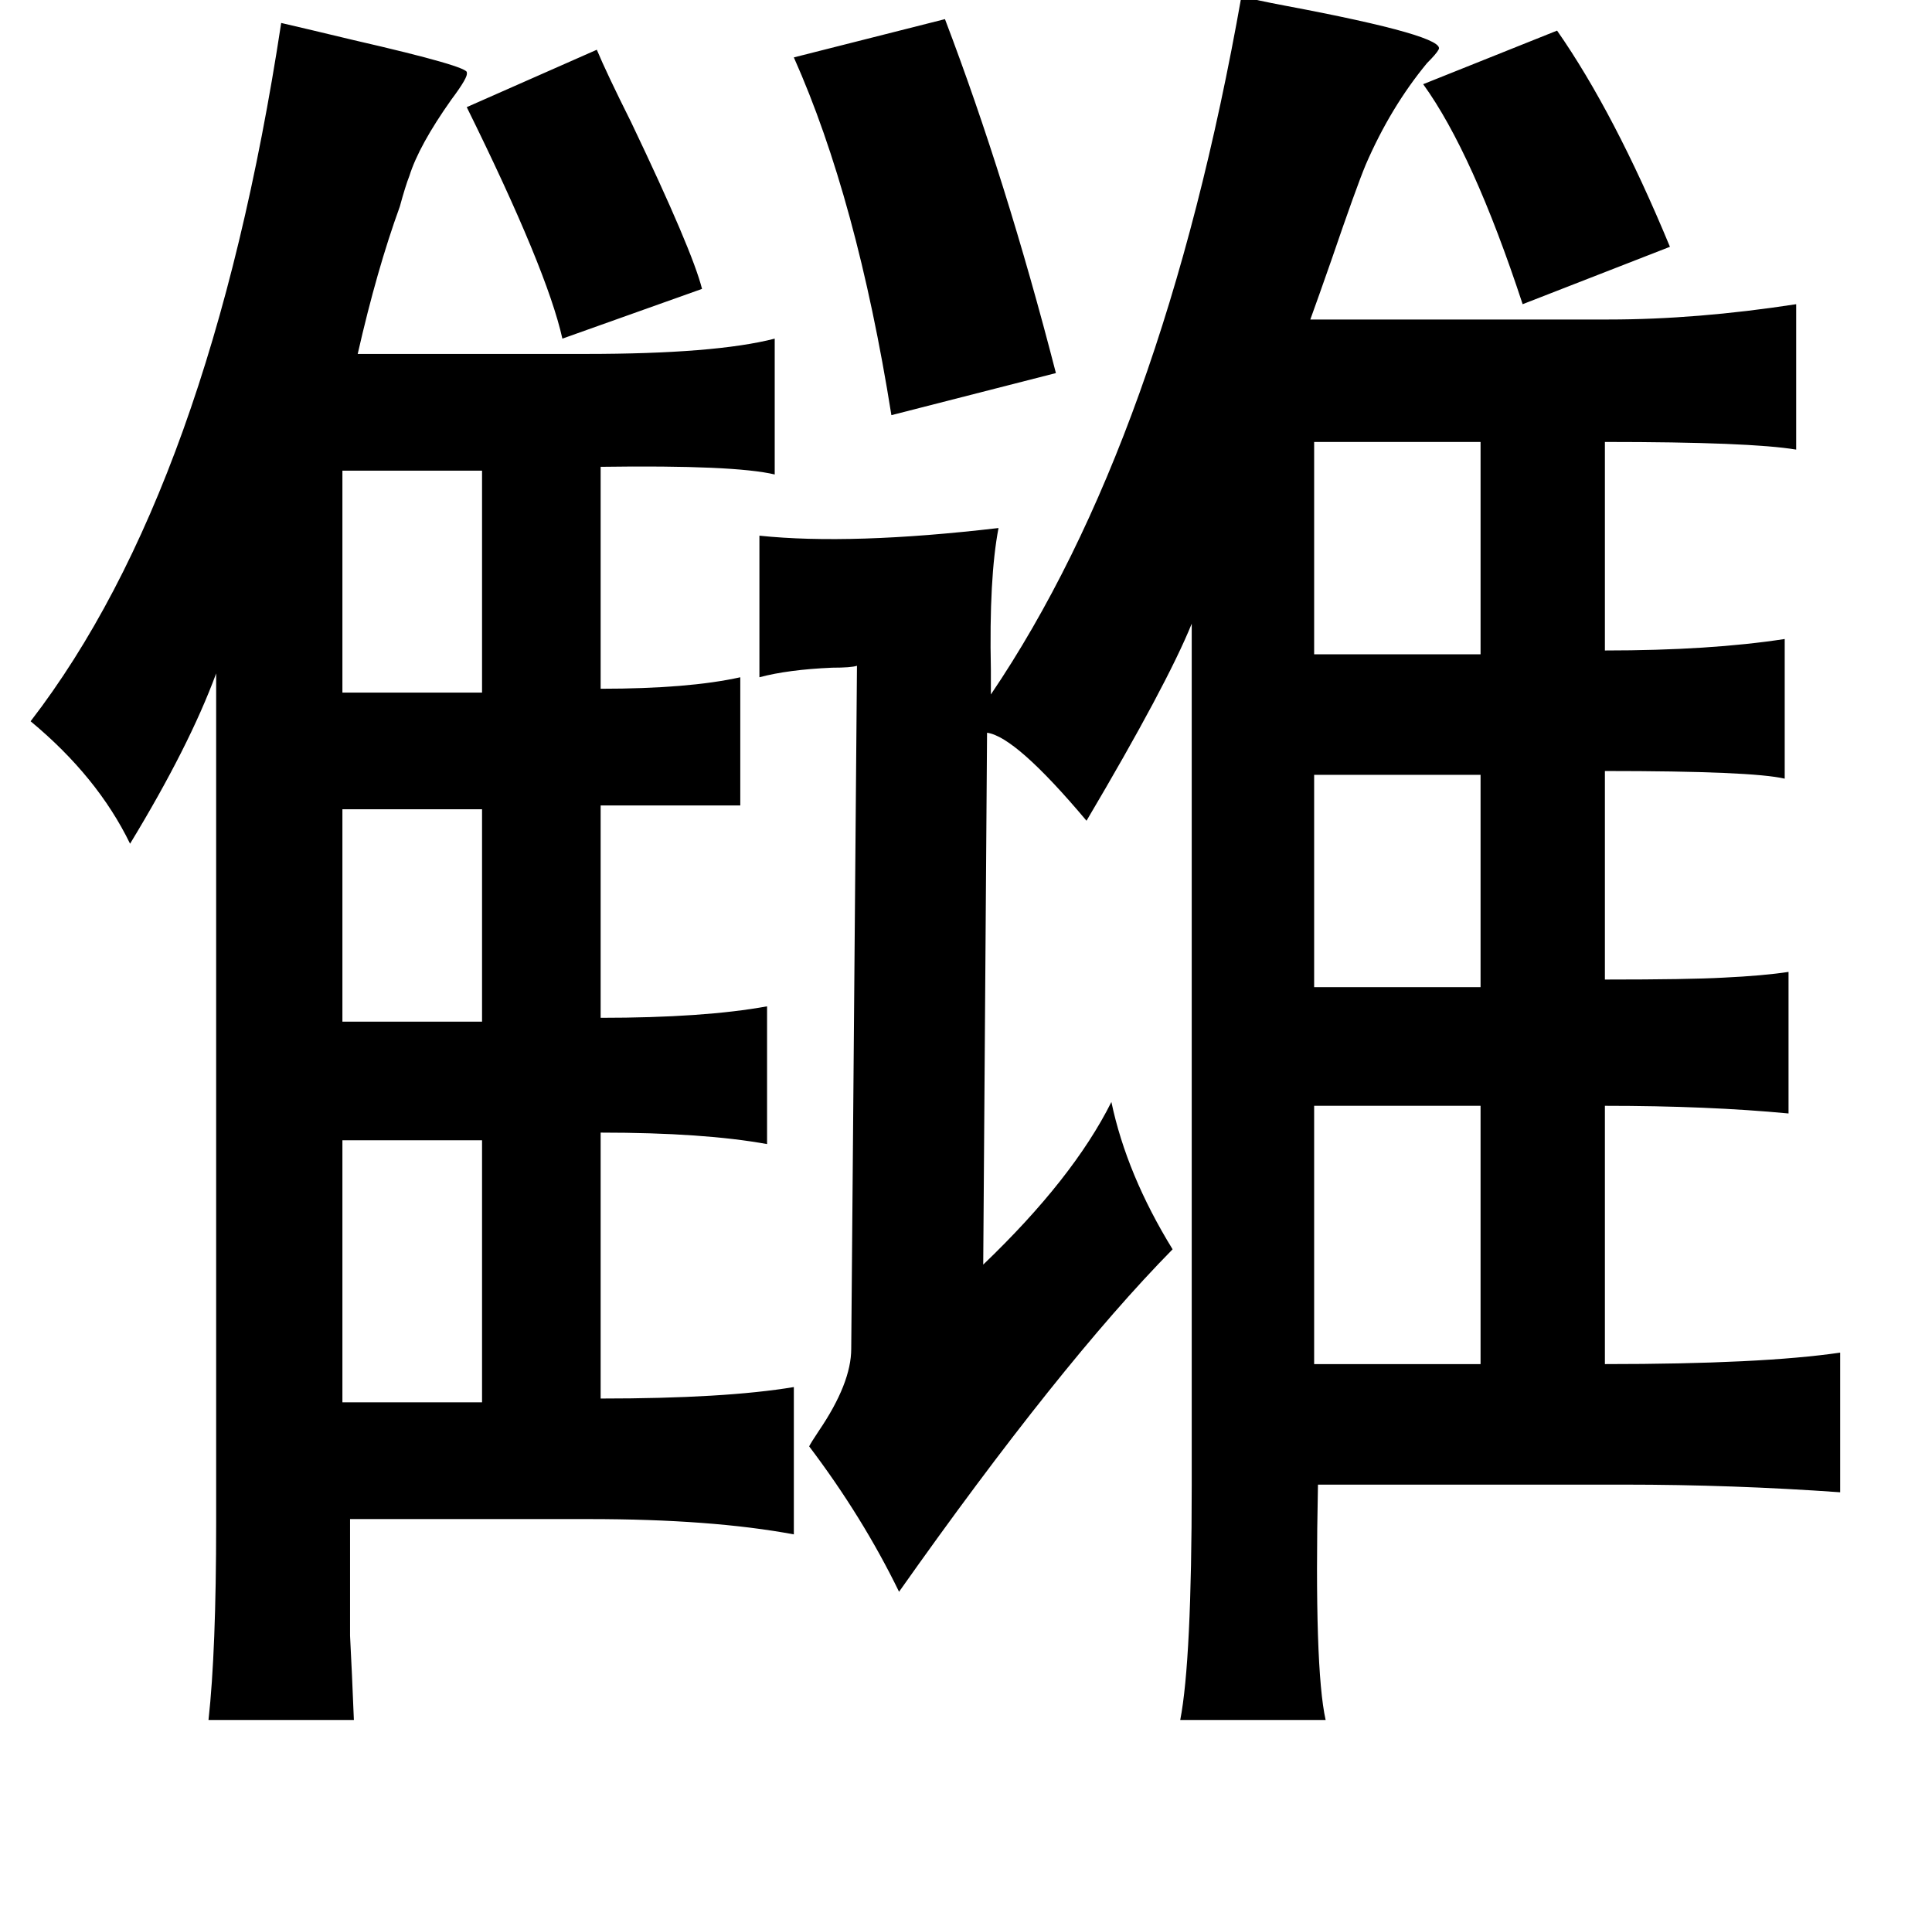<?xml version="1.0" standalone="no"?>
<!DOCTYPE svg PUBLIC "-//W3C//DTD SVG 1.1//EN" "http://www.w3.org/Graphics/SVG/1.1/DTD/svg11.dtd" >
<svg xmlns="http://www.w3.org/2000/svg" xmlns:xlink="http://www.w3.org/1999/xlink" version="1.1" viewBox="-10 0 1010 1000">
   <path fill="currentColor"
d="M639 -2q7 2 23 5q85 16 80 23q-1 2 -6 7q-19 23 -32 53q-5 12 -18 50q-7 20 -11 31h156q46 0 98 -8v76q-24 -4 -100 -4v109q55 0 94 -6v73q-17 -4 -94 -4v109q44 0 62 -1q21 -1 34 -3v74q-42 -4 -96 -4v135q82 0 123 -6v73q-56 -4 -113 -4h-160q-2 96 4 123h-76
q6 -31 6 -123v-450q-13 32 -55 103q-37 -44 -52 -46l-2 278q47 -45 67 -85q8 38 32 77q-59 60 -143 179q-19 -39 -47 -76q1 -2 5 -8q17 -25 17 -43l3 -357q-3 1 -13 1q-23 1 -38 5v-74q48 5 125 -4q-5 26 -4 74v13q90 -133 131 -365zM484 10q32 84 58 185l-86 22
q-18 -113 -51 -187zM804 16q30 43 59 113l-77 30q-26 -79 -52 -115zM302 26q5 12 18 38q32 67 37 87l-73 26q-8 -36 -50 -121zM677 231v111h87v-111h-87zM169 246v116h73v-116h-73zM764 405h-87v111h87v-111zM242 423h-73v111h73v-111zM764 578h-87v135h87v-135zM242 596
h-73v137h73v-137zM405 802q-43 -8 -107 -8h-125v61q1 19 2 44h-76q4 -36 4 -103v-444q-14 38 -45 89q-17 -35 -52 -64q94 -122 131 -365q13 3 38 9q61 14 59 17q1 2 -8 14q-17 24 -22 40q-2 5 -5 16q-12 33 -22 77h119q68 0 99 -8v71q-21 -5 -91 -4v116q46 0 73 -6v67h-73
v111q54 0 87 -6v72q-33 -6 -87 -6v139q65 0 101 -6v77z" />
</svg>

